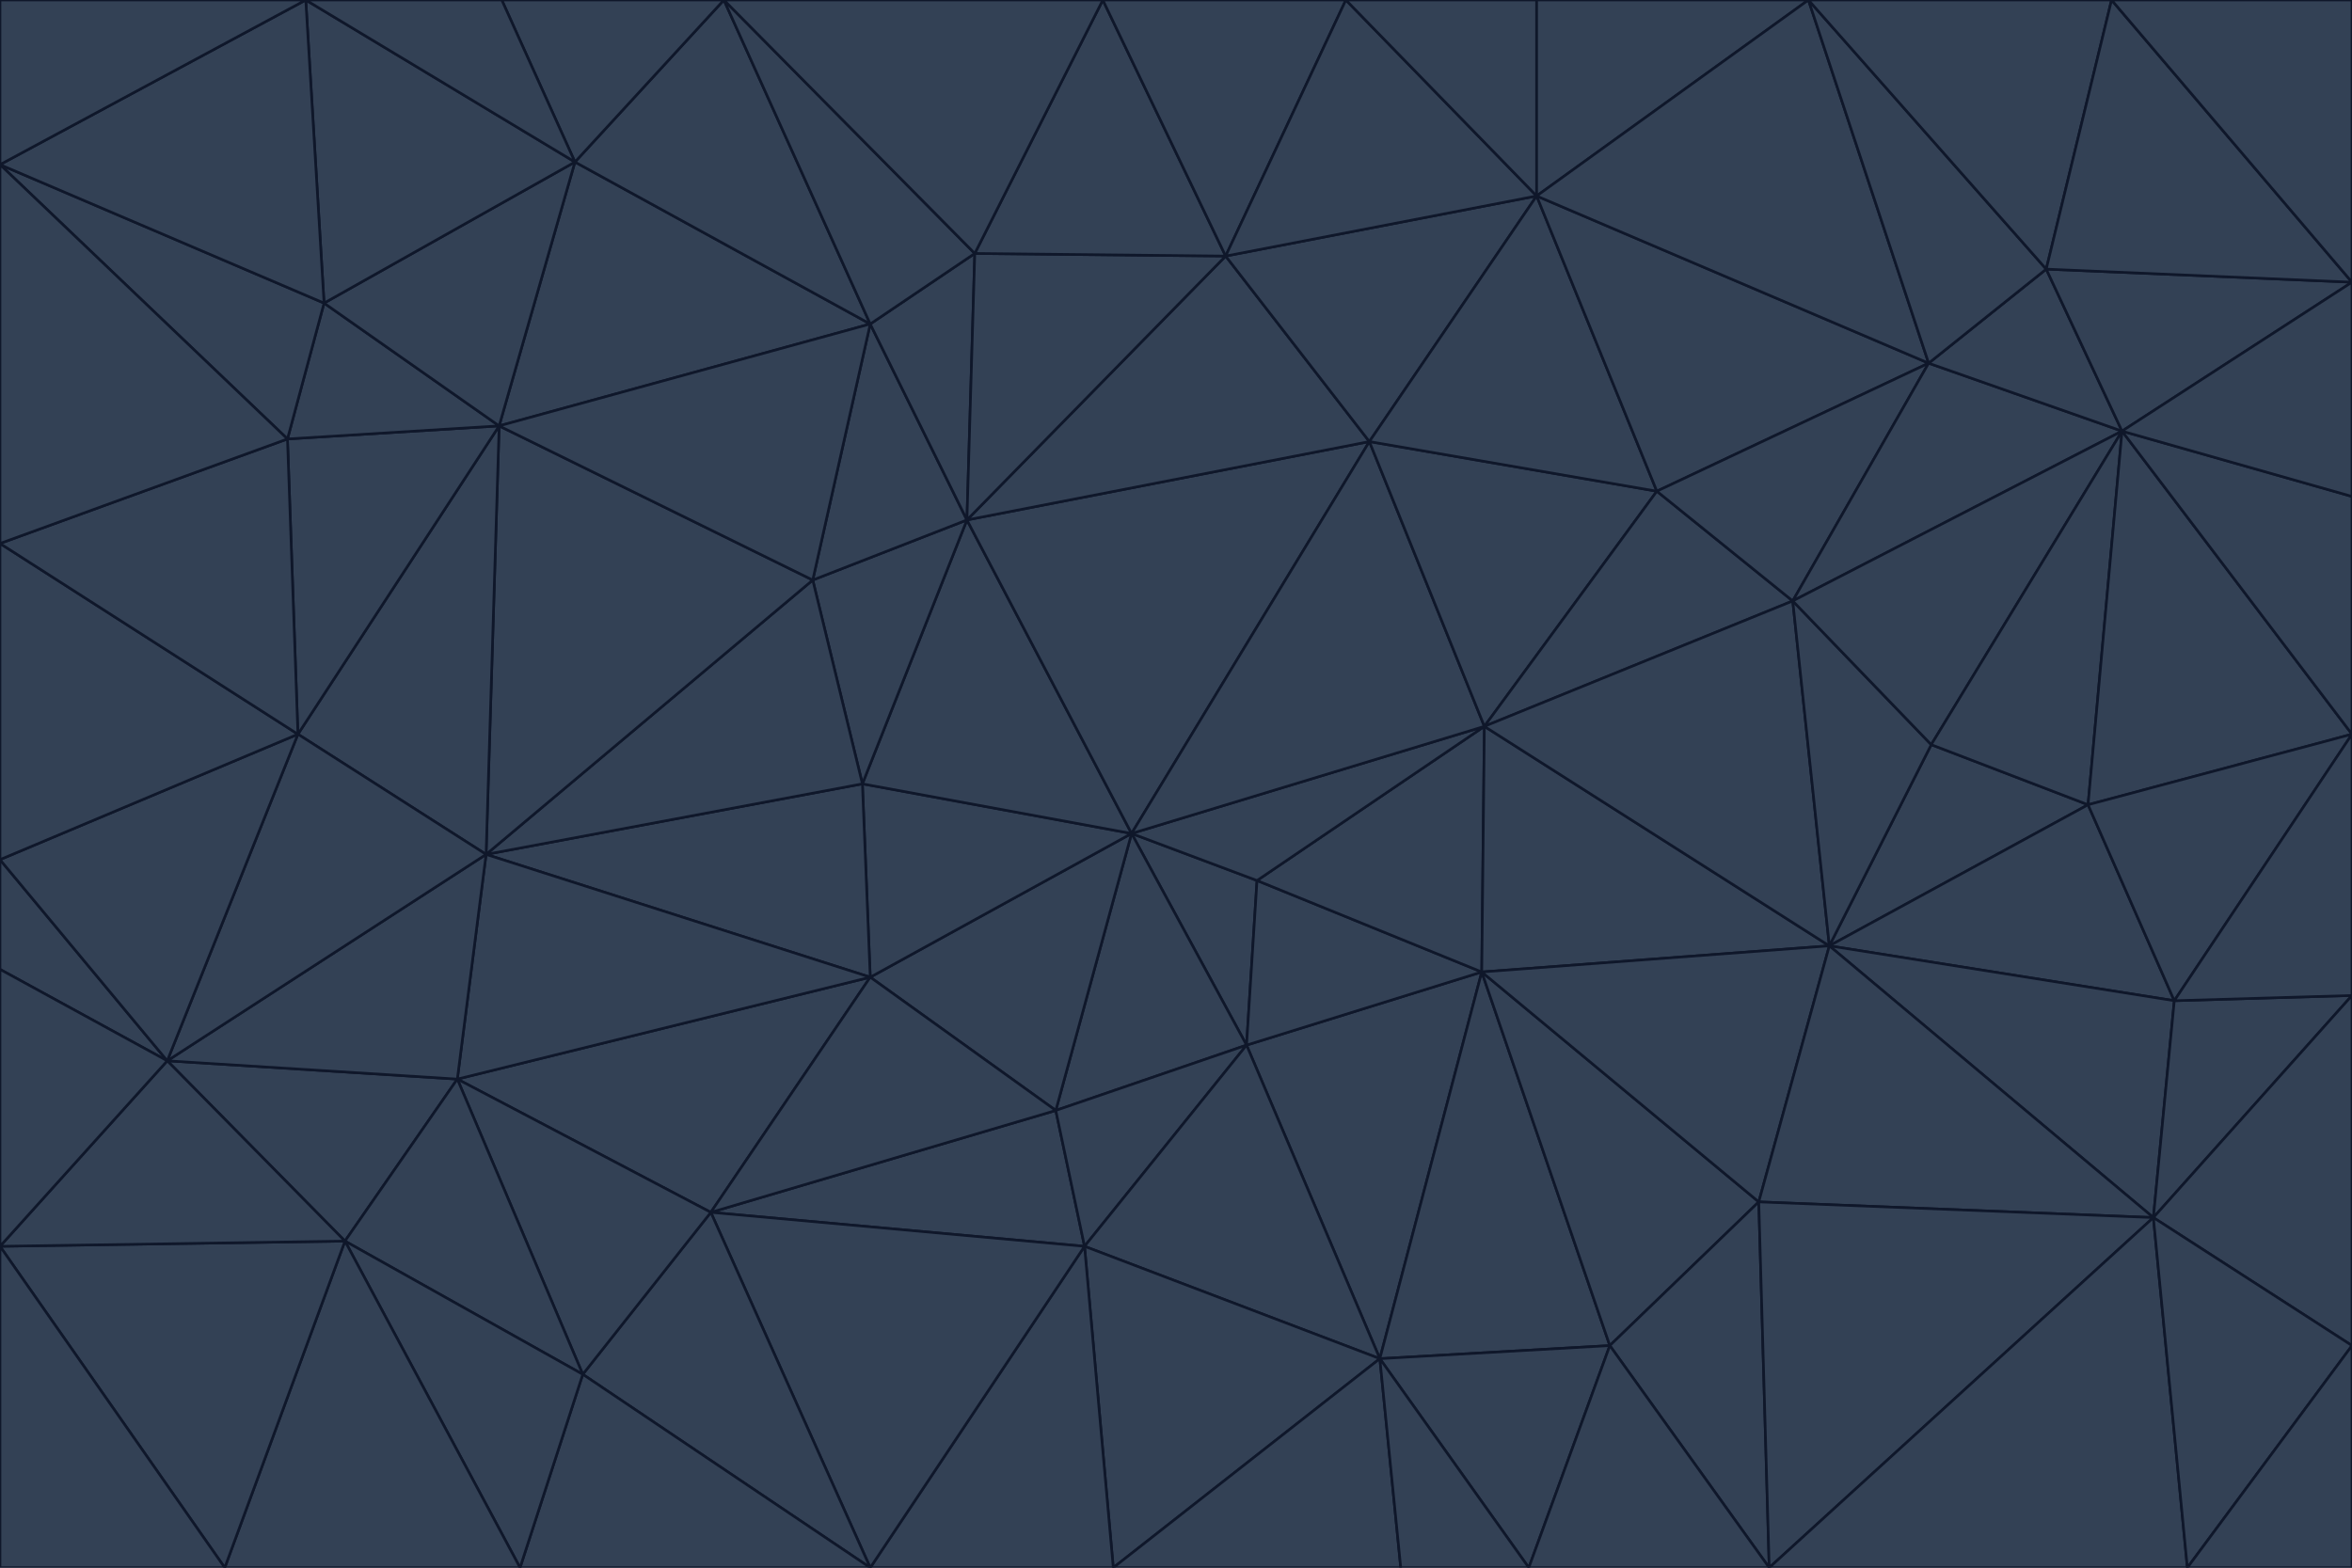 <svg id="visual" viewBox="0 0 900 600" width="900" height="600" xmlns="http://www.w3.org/2000/svg" xmlns:xlink="http://www.w3.org/1999/xlink" version="1.1"><g stroke-width="1" stroke-linejoin="bevel"><path d="M433 319L477 400L481 337Z" fill="#334155" stroke="#0f172a"></path><path d="M433 319L404 425L477 400Z" fill="#334155" stroke="#0f172a"></path><path d="M433 319L333 374L404 425Z" fill="#334155" stroke="#0f172a"></path><path d="M272 464L415 477L404 425Z" fill="#334155" stroke="#0f172a"></path><path d="M404 425L415 477L477 400Z" fill="#334155" stroke="#0f172a"></path><path d="M528 520L567 372L477 400Z" fill="#334155" stroke="#0f172a"></path><path d="M477 400L567 372L481 337Z" fill="#334155" stroke="#0f172a"></path><path d="M433 319L330 300L333 374Z" fill="#334155" stroke="#0f172a"></path><path d="M567 372L568 278L481 337Z" fill="#334155" stroke="#0f172a"></path><path d="M481 337L568 278L433 319Z" fill="#334155" stroke="#0f172a"></path><path d="M433 319L370 199L330 300Z" fill="#334155" stroke="#0f172a"></path><path d="M415 477L528 520L477 400Z" fill="#334155" stroke="#0f172a"></path><path d="M524 169L370 199L433 319Z" fill="#334155" stroke="#0f172a"></path><path d="M370 199L311 222L330 300Z" fill="#334155" stroke="#0f172a"></path><path d="M175 413L272 464L333 374Z" fill="#334155" stroke="#0f172a"></path><path d="M186 327L333 374L330 300Z" fill="#334155" stroke="#0f172a"></path><path d="M333 374L272 464L404 425Z" fill="#334155" stroke="#0f172a"></path><path d="M415 477L426 600L528 520Z" fill="#334155" stroke="#0f172a"></path><path d="M568 278L524 169L433 319Z" fill="#334155" stroke="#0f172a"></path><path d="M528 520L616 515L567 372Z" fill="#334155" stroke="#0f172a"></path><path d="M567 372L700 362L568 278Z" fill="#334155" stroke="#0f172a"></path><path d="M333 600L426 600L415 477Z" fill="#334155" stroke="#0f172a"></path><path d="M528 520L585 600L616 515Z" fill="#334155" stroke="#0f172a"></path><path d="M616 515L673 460L567 372Z" fill="#334155" stroke="#0f172a"></path><path d="M568 278L634 188L524 169Z" fill="#334155" stroke="#0f172a"></path><path d="M426 600L536 600L528 520Z" fill="#334155" stroke="#0f172a"></path><path d="M616 515L677 600L673 460Z" fill="#334155" stroke="#0f172a"></path><path d="M673 460L700 362L567 372Z" fill="#334155" stroke="#0f172a"></path><path d="M272 464L333 600L415 477Z" fill="#334155" stroke="#0f172a"></path><path d="M311 222L186 327L330 300Z" fill="#334155" stroke="#0f172a"></path><path d="M272 464L223 526L333 600Z" fill="#334155" stroke="#0f172a"></path><path d="M686 230L634 188L568 278Z" fill="#334155" stroke="#0f172a"></path><path d="M370 199L333 124L311 222Z" fill="#334155" stroke="#0f172a"></path><path d="M311 222L191 163L186 327Z" fill="#334155" stroke="#0f172a"></path><path d="M373 97L333 124L370 199Z" fill="#334155" stroke="#0f172a"></path><path d="M469 98L370 199L524 169Z" fill="#334155" stroke="#0f172a"></path><path d="M588 75L469 98L524 169Z" fill="#334155" stroke="#0f172a"></path><path d="M175 413L223 526L272 464Z" fill="#334155" stroke="#0f172a"></path><path d="M186 327L175 413L333 374Z" fill="#334155" stroke="#0f172a"></path><path d="M536 600L585 600L528 520Z" fill="#334155" stroke="#0f172a"></path><path d="M469 98L373 97L370 199Z" fill="#334155" stroke="#0f172a"></path><path d="M700 362L686 230L568 278Z" fill="#334155" stroke="#0f172a"></path><path d="M799 308L739 285L700 362Z" fill="#334155" stroke="#0f172a"></path><path d="M700 362L739 285L686 230Z" fill="#334155" stroke="#0f172a"></path><path d="M220 62L191 163L333 124Z" fill="#334155" stroke="#0f172a"></path><path d="M333 124L191 163L311 222Z" fill="#334155" stroke="#0f172a"></path><path d="M64 406L132 475L175 413Z" fill="#334155" stroke="#0f172a"></path><path d="M634 188L588 75L524 169Z" fill="#334155" stroke="#0f172a"></path><path d="M469 98L422 0L373 97Z" fill="#334155" stroke="#0f172a"></path><path d="M738 139L588 75L634 188Z" fill="#334155" stroke="#0f172a"></path><path d="M738 139L634 188L686 230Z" fill="#334155" stroke="#0f172a"></path><path d="M64 406L175 413L186 327Z" fill="#334155" stroke="#0f172a"></path><path d="M175 413L132 475L223 526Z" fill="#334155" stroke="#0f172a"></path><path d="M223 526L199 600L333 600Z" fill="#334155" stroke="#0f172a"></path><path d="M585 600L677 600L616 515Z" fill="#334155" stroke="#0f172a"></path><path d="M832 383L799 308L700 362Z" fill="#334155" stroke="#0f172a"></path><path d="M132 475L199 600L223 526Z" fill="#334155" stroke="#0f172a"></path><path d="M191 163L114 281L186 327Z" fill="#334155" stroke="#0f172a"></path><path d="M832 383L700 362L824 466Z" fill="#334155" stroke="#0f172a"></path><path d="M812 165L738 139L686 230Z" fill="#334155" stroke="#0f172a"></path><path d="M515 0L422 0L469 98Z" fill="#334155" stroke="#0f172a"></path><path d="M277 0L220 62L333 124Z" fill="#334155" stroke="#0f172a"></path><path d="M812 165L686 230L739 285Z" fill="#334155" stroke="#0f172a"></path><path d="M588 75L515 0L469 98Z" fill="#334155" stroke="#0f172a"></path><path d="M588 0L515 0L588 75Z" fill="#334155" stroke="#0f172a"></path><path d="M277 0L333 124L373 97Z" fill="#334155" stroke="#0f172a"></path><path d="M191 163L110 168L114 281Z" fill="#334155" stroke="#0f172a"></path><path d="M114 281L64 406L186 327Z" fill="#334155" stroke="#0f172a"></path><path d="M132 475L86 600L199 600Z" fill="#334155" stroke="#0f172a"></path><path d="M124 116L110 168L191 163Z" fill="#334155" stroke="#0f172a"></path><path d="M0 329L0 371L64 406Z" fill="#334155" stroke="#0f172a"></path><path d="M824 466L700 362L673 460Z" fill="#334155" stroke="#0f172a"></path><path d="M799 308L812 165L739 285Z" fill="#334155" stroke="#0f172a"></path><path d="M692 0L588 0L588 75Z" fill="#334155" stroke="#0f172a"></path><path d="M677 600L824 466L673 460Z" fill="#334155" stroke="#0f172a"></path><path d="M422 0L277 0L373 97Z" fill="#334155" stroke="#0f172a"></path><path d="M220 62L124 116L191 163Z" fill="#334155" stroke="#0f172a"></path><path d="M117 0L124 116L220 62Z" fill="#334155" stroke="#0f172a"></path><path d="M900 281L812 165L799 308Z" fill="#334155" stroke="#0f172a"></path><path d="M738 139L692 0L588 75Z" fill="#334155" stroke="#0f172a"></path><path d="M0 477L86 600L132 475Z" fill="#334155" stroke="#0f172a"></path><path d="M812 165L783 103L738 139Z" fill="#334155" stroke="#0f172a"></path><path d="M0 329L64 406L114 281Z" fill="#334155" stroke="#0f172a"></path><path d="M64 406L0 477L132 475Z" fill="#334155" stroke="#0f172a"></path><path d="M0 329L114 281L0 208Z" fill="#334155" stroke="#0f172a"></path><path d="M783 103L692 0L738 139Z" fill="#334155" stroke="#0f172a"></path><path d="M277 0L192 0L220 62Z" fill="#334155" stroke="#0f172a"></path><path d="M0 208L114 281L110 168Z" fill="#334155" stroke="#0f172a"></path><path d="M0 371L0 477L64 406Z" fill="#334155" stroke="#0f172a"></path><path d="M824 466L900 381L832 383Z" fill="#334155" stroke="#0f172a"></path><path d="M832 383L900 281L799 308Z" fill="#334155" stroke="#0f172a"></path><path d="M677 600L837 600L824 466Z" fill="#334155" stroke="#0f172a"></path><path d="M824 466L900 515L900 381Z" fill="#334155" stroke="#0f172a"></path><path d="M900 381L900 281L832 383Z" fill="#334155" stroke="#0f172a"></path><path d="M812 165L900 108L783 103Z" fill="#334155" stroke="#0f172a"></path><path d="M0 63L110 168L124 116Z" fill="#334155" stroke="#0f172a"></path><path d="M0 63L0 208L110 168Z" fill="#334155" stroke="#0f172a"></path><path d="M837 600L900 515L824 466Z" fill="#334155" stroke="#0f172a"></path><path d="M192 0L117 0L220 62Z" fill="#334155" stroke="#0f172a"></path><path d="M900 281L900 190L812 165Z" fill="#334155" stroke="#0f172a"></path><path d="M783 103L808 0L692 0Z" fill="#334155" stroke="#0f172a"></path><path d="M0 477L0 600L86 600Z" fill="#334155" stroke="#0f172a"></path><path d="M837 600L900 600L900 515Z" fill="#334155" stroke="#0f172a"></path><path d="M900 108L808 0L783 103Z" fill="#334155" stroke="#0f172a"></path><path d="M900 190L900 108L812 165Z" fill="#334155" stroke="#0f172a"></path><path d="M117 0L0 63L124 116Z" fill="#334155" stroke="#0f172a"></path><path d="M117 0L0 0L0 63Z" fill="#334155" stroke="#0f172a"></path><path d="M900 108L900 0L808 0Z" fill="#334155" stroke="#0f172a"></path></g></svg>